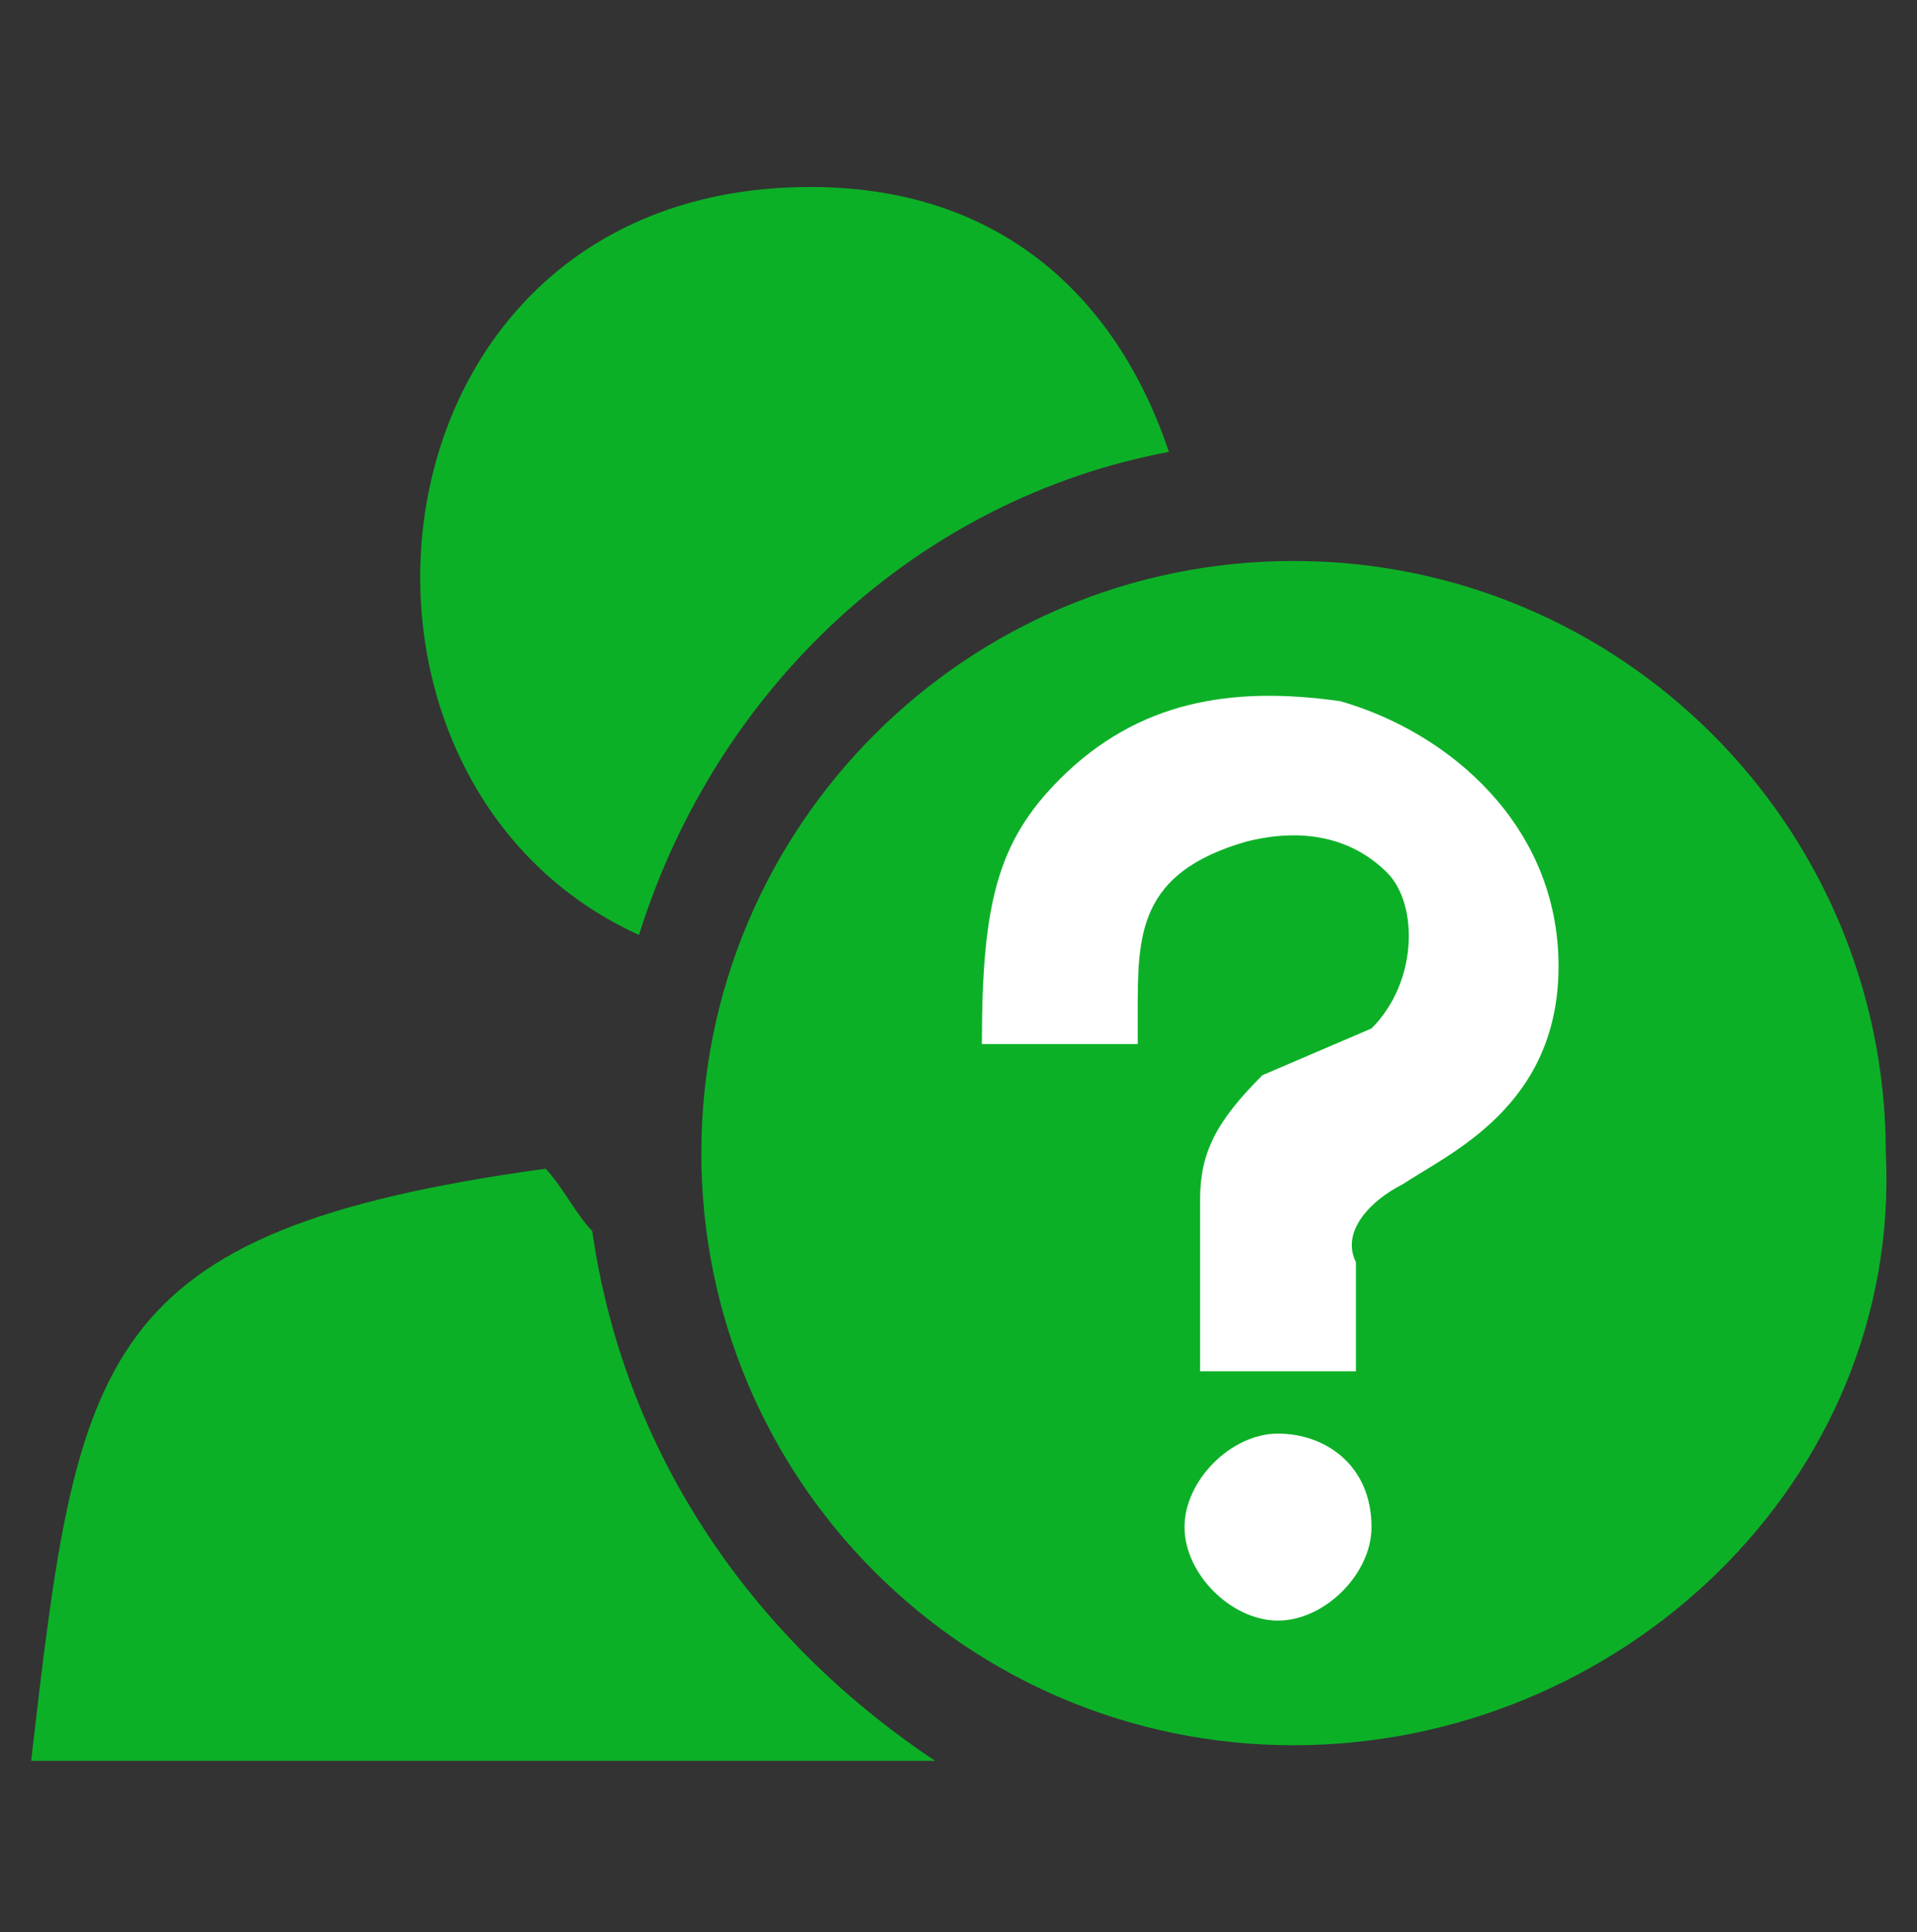 <?xml version="1.0" encoding="utf-8"?>
<!-- Generator: Adobe Illustrator 25.0.0, SVG Export Plug-In . SVG Version: 6.00 Build 0)  -->
<svg version="1.1" id="图层_1" xmlns="http://www.w3.org/2000/svg" xmlns:xlink="http://www.w3.org/1999/xlink" x="0px" y="0px"
	 viewBox="0 0 12.3 12.4" style="enable-background:new 0 0 12.3 12.4;" xml:space="preserve">
<rect x="0" y="0" width="12.3" height="12.4" fill="#333333" stroke="none"/>
<style type="text/css">
	.st0{display:none;fill:#FC5A3C;}
	.st1{fill:#0CB027;}
	.st2{fill:#FFFFFF;}
</style>
<g>
	<path class="st1" d="M7.5,2.9C7.2,2,6.5,1.2,5.2,1.2C2.3,1.2,1.9,5,4.1,6C4.6,4.4,5.9,3.2,7.5,2.9z"/>
	<path class="st1" d="M3.8,7.9C3.7,7.8,3.6,7.6,3.5,7.5c-2.9,0.4-3,1.2-3.3,3.8h5.8C4.8,10.5,4,9.3,3.8,7.9z"/>
	<path class="st1" d="M8.3,11.2c-2.1,0-3.8-1.7-3.8-3.8c0-2.1,1.7-3.8,3.8-3.8s3.8,1.7,3.8,3.8C12.2,9.5,10.4,11.2,8.3,11.2z"/>
	<path class="st2" d="M9,7.6c0.3-0.2,1-0.5,1-1.4S9.3,4.7,8.6,4.5C7.9,4.4,7.3,4.5,6.8,5C6.4,5.4,6.3,5.8,6.3,6.7h1V6.5
		c0-0.5,0-0.9,0.7-1.1c0.4-0.1,0.7,0,0.9,0.2s0.2,0.7-0.1,1L8.1,6.9C7.8,7.2,7.7,7.4,7.7,7.7v1.1h1V8.1C8.6,7.9,8.8,7.7,9,7.6L9,7.6
		L9,7.6L9,7.6L9,7.6z M8.8,9.8c0,0.3-0.3,0.6-0.6,0.6c-0.3,0-0.6-0.3-0.6-0.6s0.3-0.6,0.6-0.6C8.5,9.2,8.8,9.4,8.8,9.8z"/>
</g>
</svg>
